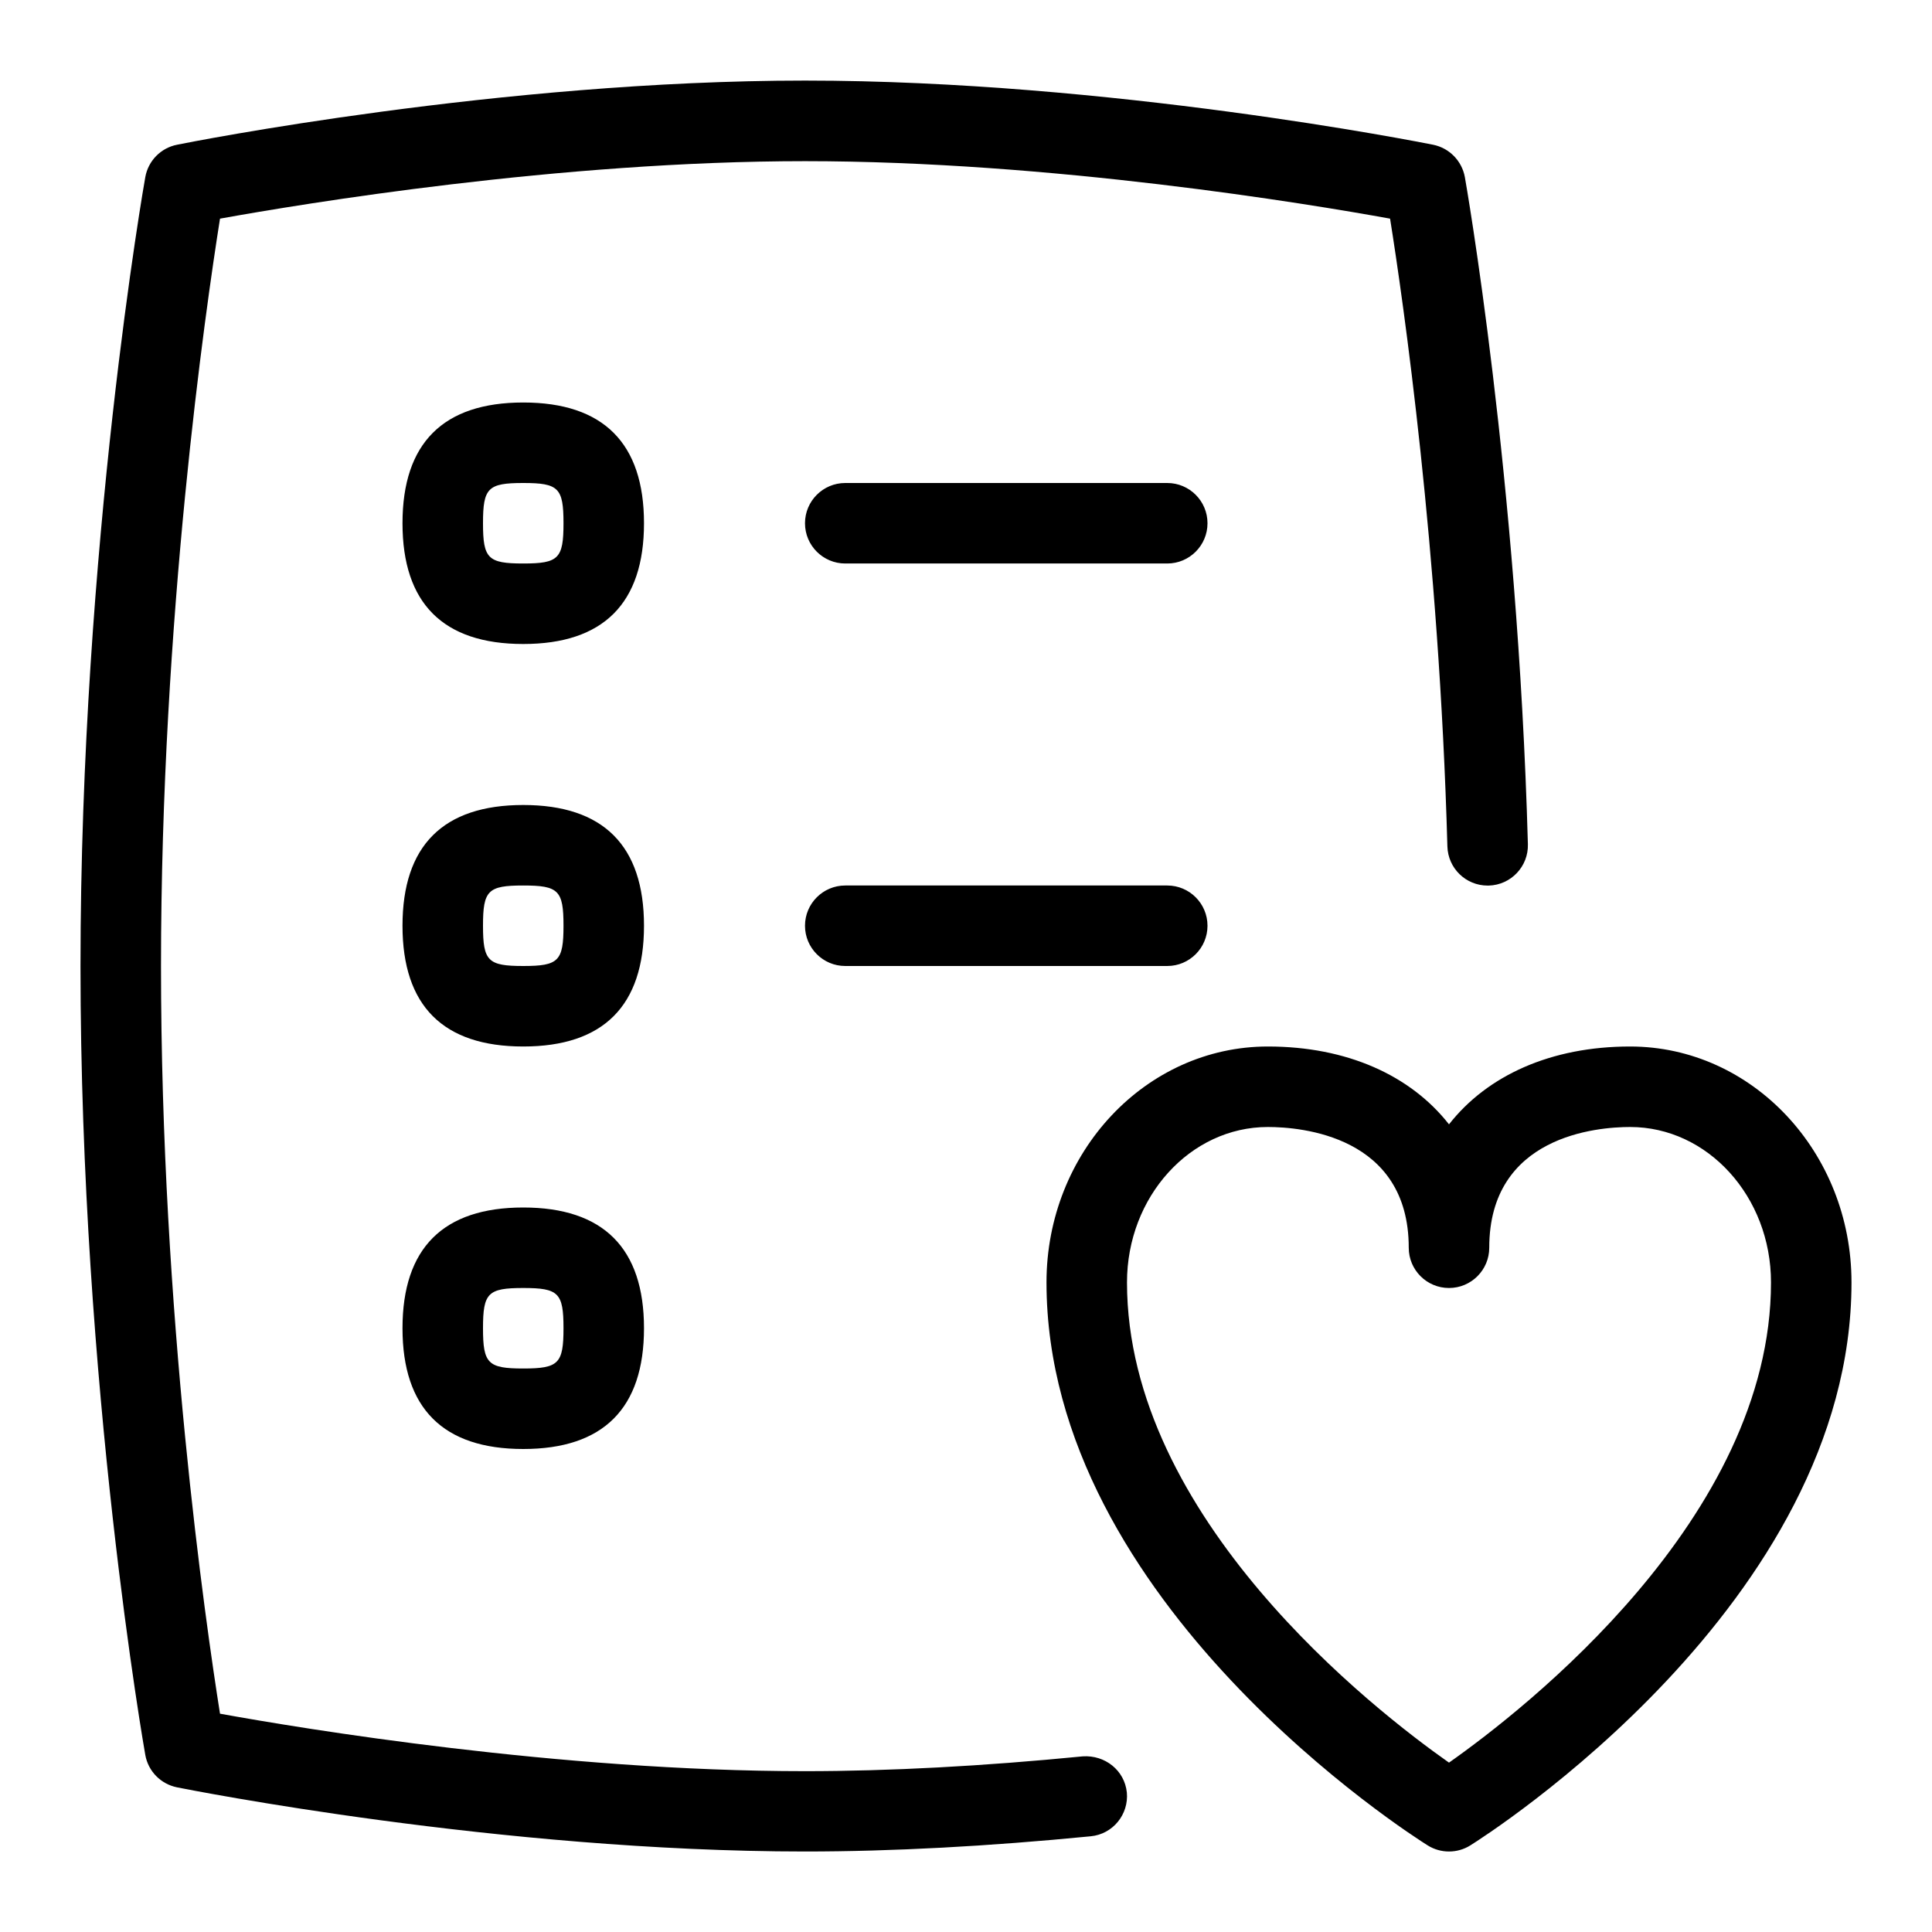 <svg id="Layer_1" viewBox="0 0 24 24" xmlns="http://www.w3.org/2000/svg" data-name="Layer 1"><path d="m13.998 22.265c.026.274-.174.52-.449.546-1.273.125-2.467.189-3.549.189-3.784 0-7.639-.765-7.801-.797-.202-.041-.358-.2-.394-.402-.008-.045-.805-4.566-.805-9.8s.796-9.756.805-9.801c.036-.202.192-.362.394-.402.162-.033 4.017-.797 7.802-.797s7.64.765 7.802.797c.201.041.357.2.394.402.007.037.657 3.729.783 8.287.008.276-.21.506-.486.514h-.014c-.271 0-.492-.215-.5-.486-.102-3.688-.552-6.797-.712-7.799-1.024-.186-4.216-.714-7.267-.714s-6.242.529-7.268.714c-.18 1.133-.733 4.961-.733 9.286s.553 8.152.733 9.286c1.025.186 4.215.714 7.267.714 1.049 0 2.21-.062 3.451-.184.275-.018.519.173.547.449zm-5.998-10.765c0 .995-.505 1.5-1.5 1.5s-1.5-.505-1.5-1.5.505-1.5 1.5-1.5 1.5.505 1.5 1.5zm-1 0c0-.439-.061-.5-.5-.5s-.5.061-.5.5.061.5.5.5.5-.061.5-.5zm1-5c0 .995-.505 1.5-1.5 1.5s-1.5-.505-1.5-1.5.505-1.5 1.5-1.5 1.5.505 1.5 1.5zm-1 0c0-.439-.061-.5-.5-.5s-.5.061-.5.5.061.5.5.5.5-.061.5-.5zm1 10c0 .995-.505 1.5-1.5 1.5s-1.5-.505-1.5-1.5.505-1.5 1.5-1.5 1.5.505 1.5 1.5zm-1 0c0-.439-.061-.5-.5-.5s-.5.061-.5.5.061.5.5.5.5-.061.5-.5zm7.5-10.5h-4c-.276 0-.5.224-.5.5s.224.5.5.5h4c.276 0 .5-.224.5-.5s-.224-.5-.5-.5zm0 5h-4c-.276 0-.5.224-.5.5s.224.5.5.5h4c.276 0 .5-.224.5-.5s-.224-.5-.5-.5zm8.5 4.93c0 3.989-4.542 6.873-4.735 6.994-.081.051-.173.076-.265.076s-.184-.025-.265-.076c-.193-.121-4.735-3.005-4.735-6.994 0-1.616 1.233-2.93 2.75-2.93.983 0 1.773.359 2.25.967.477-.608 1.267-.967 2.25-.967 1.517 0 2.75 1.314 2.75 2.93zm-1 0c0-1.064-.785-1.93-1.75-1.93-.41 0-1.75.108-1.75 1.5 0 .276-.224.5-.5.5s-.5-.224-.5-.5c0-1.392-1.34-1.5-1.75-1.5-.965 0-1.75.866-1.75 1.93 0 2.925 3.067 5.31 4 5.966.933-.657 4-3.041 4-5.966z"/></svg>